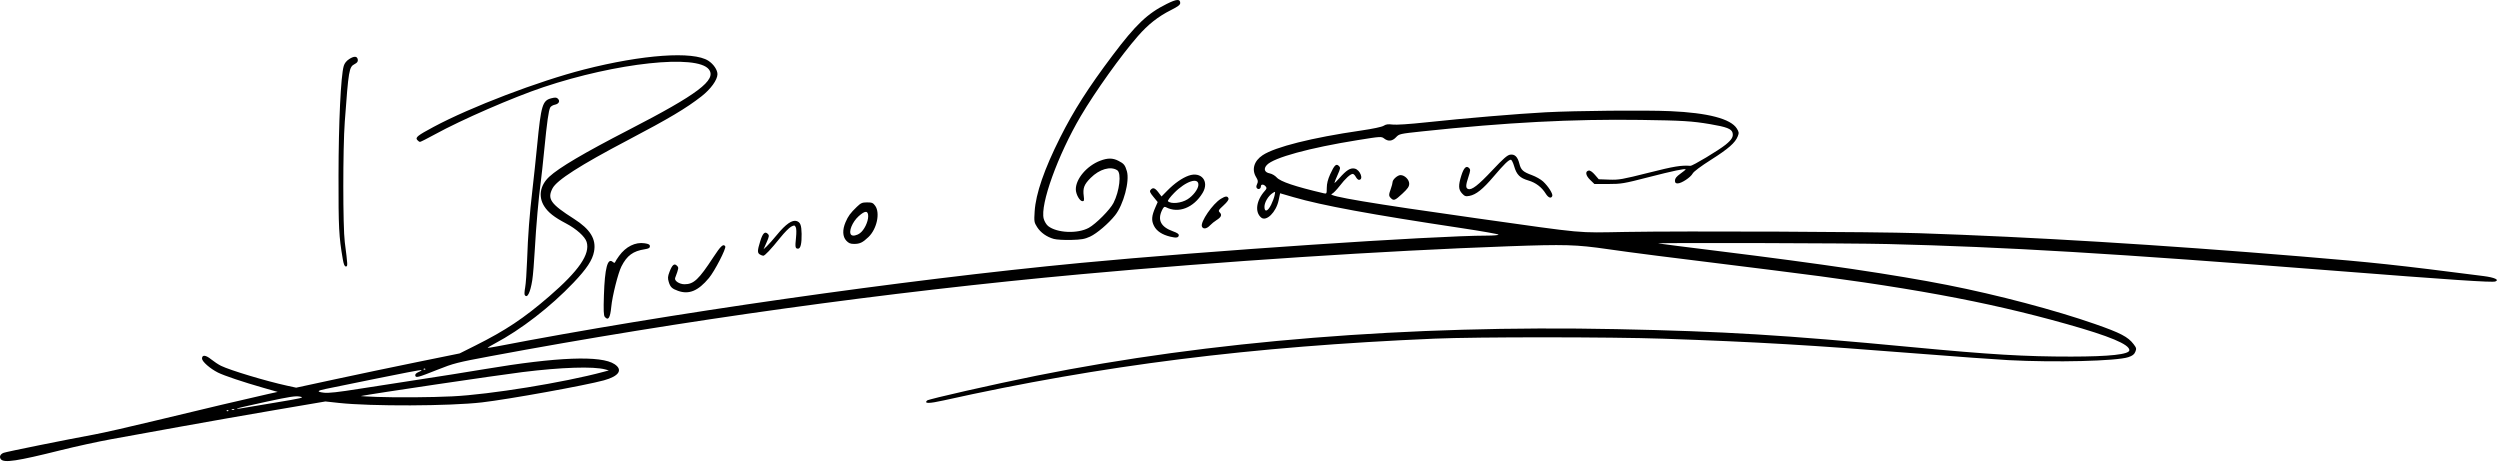 <?xml version="1.0" encoding="UTF-8"?>
<svg class="signature" width="704px" height="130px" viewBox="0 0 704 130" version="1.1" xmlns="http://www.w3.org/2000/svg" xmlns:xlink="http://www.w3.org/1999/xlink">
    <title>Signature</title>
    <style>
        path {
            fill: #000000;
        }

        @media (prefers-color-scheme: dark) {
            path {
                fill: #FFFFFF;
            }   
        }
    </style>
    <g id="Page-1" stroke="none" stroke-width="1" fill="none" fill-rule="evenodd">
        <path d="M0.26,129.33 C-0.284,128.674 0.05,127.884 1.028,127.512 C1.832,127.206 18.511,123.836 26.651,122.334 C29.131,121.877 36.724,120.153 43.522,118.505 C56.057,115.465 70.757,111.994 75.558,110.94 L78.192,110.362 L74.221,109.228 C68.475,107.587 63.128,105.792 61.376,104.916 C59.169,103.812 56.886,101.807 56.886,100.972 C56.886,99.852 57.927,99.942 59.473,101.197 C60.256,101.831 61.497,102.648 62.232,103.012 C64.74,104.255 74.97,107.334 80.835,108.611 L83.401,109.169 L94.533,106.766 C100.655,105.444 111.011,103.274 117.546,101.944 L129.428,99.525 L133.848,97.314 C142.377,93.047 147.507,89.632 154.641,83.473 C163.011,76.247 166.245,71.547 165.197,68.131 C164.735,66.627 162.32,64.457 159.394,62.919 C156.055,61.163 154.367,59.833 153.257,58.084 C151.534,55.366 152.071,52.19 154.664,49.773 C157.387,47.234 164.475,43.053 177.024,36.586 C196.525,26.535 201.875,22.499 199.619,19.542 C196.32,15.22 173.578,17.664 153.007,24.551 C144.502,27.399 129.968,33.721 122.496,37.823 C120.36,38.995 118.461,39.954 118.277,39.954 C118.092,39.954 117.739,39.712 117.493,39.415 C116.9,38.7 117.565,38.168 122.076,35.749 C132.494,30.161 151.66,22.847 164.466,19.573 C180.996,15.347 195.218,14.346 199.475,17.109 C200.942,18.061 202.055,19.712 202.036,20.911 C202.012,22.513 200.154,25.081 197.536,27.132 C193.289,30.457 188.364,33.387 176.827,39.449 C163.342,46.536 156.769,50.745 155.581,53.054 C154.05,56.032 155.032,57.424 161.629,61.625 C166.24,64.562 167.946,67.345 167.28,70.848 C166.82,73.267 165.226,75.68 161.499,79.599 C155.032,86.399 146.706,92.835 139.319,96.744 C138.167,97.354 137.267,97.895 137.318,97.946 C137.37,97.998 138.538,97.822 139.914,97.555 C186.943,88.449 254.509,78.784 304.285,74.042 C339.72,70.667 403.865,66.357 418.777,66.35 C420.466,66.349 421.92,66.232 422.008,66.089 C422.096,65.947 417.331,65.103 411.42,64.214 C386.044,60.397 372.306,57.866 364.263,55.527 L360.482,54.427 L360.058,56.425 C359.352,59.754 356.601,62.47 355.153,61.269 C353.301,59.732 353.744,56.463 356.173,53.746 C356.72,53.134 356.762,52.914 356.412,52.493 C355.877,51.847 355.068,51.829 355.068,52.463 C355.068,53.13 354.417,53.469 353.979,53.031 C353.718,52.77 353.724,52.431 354.002,51.822 C354.322,51.119 354.275,50.792 353.727,49.892 C352.413,47.738 353.131,45.314 355.559,43.706 C359.082,41.372 369.444,38.773 383.222,36.768 C386.609,36.275 389.154,35.736 389.659,35.405 C390.288,34.993 390.897,34.912 392.129,35.075 C393.112,35.206 396.878,34.96 401.562,34.459 C412.388,33.301 427.5,32.028 435.251,31.621 C443.801,31.171 463.365,30.993 470.351,31.301 C480.95,31.768 487.396,33.451 489.092,36.196 C489.697,37.175 489.729,37.435 489.358,38.38 C488.641,40.204 486.719,41.892 481.832,44.987 C478.95,46.813 476.946,48.313 476.654,48.863 C476.078,49.947 473.503,51.648 472.438,51.648 C471.844,51.648 471.668,51.461 471.668,50.833 C471.668,50.251 472.096,49.712 473.171,48.939 C473.998,48.345 474.675,47.793 474.675,47.711 C474.675,47.374 471.082,48.127 464.151,49.916 C457.26,51.694 456.556,51.813 452.893,51.814 L448.986,51.815 L447.785,50.651 C446.503,49.408 446.324,48.233 447.385,48.031 C447.766,47.958 448.407,48.394 449.101,49.197 L450.209,50.478 L453.17,50.586 C455.881,50.684 456.82,50.519 464.245,48.645 C471.406,46.838 473.422,46.505 476.011,46.698 C476.628,46.744 484.004,42.317 485.951,40.732 C487.672,39.33 488.162,38.486 487.888,37.396 C487.61,36.287 486.194,35.74 481.602,34.965 C476.463,34.098 473.77,33.934 461.979,33.769 C442.77,33.501 424.206,34.474 400.525,36.992 C394.176,37.667 394.009,37.704 393.124,38.651 C392.075,39.774 390.927,39.895 389.776,39.004 C388.996,38.401 388.832,38.411 382.297,39.461 C368.718,41.641 358.7,44.381 356.762,46.444 C355.735,47.537 356.076,48.549 357.566,48.829 C358.184,48.945 359.064,49.459 359.521,49.972 C360.566,51.145 364.714,52.54 372.775,54.428 C373.583,54.617 373.611,54.567 373.62,52.885 C373.627,51.7 373.933,50.484 374.582,49.063 C375.763,46.481 376.279,45.988 377.022,46.731 C377.516,47.225 377.488,47.428 376.671,49.249 C376.182,50.339 375.782,51.345 375.782,51.486 C375.782,51.627 376.393,51.047 377.141,50.198 C379.171,47.891 380.265,47.209 381.497,47.479 C383.04,47.818 384.085,50.646 382.668,50.646 C382.434,50.646 382.041,50.27 381.796,49.81 C381.55,49.351 381.169,48.975 380.949,48.975 C380.272,48.975 378.864,50.264 377.249,52.364 C376.399,53.468 375.398,54.484 375.025,54.622 C373.521,55.179 385.978,57.269 415.873,61.478 C447.251,65.895 443.551,65.556 457.803,65.312 C474.563,65.024 527.948,65.254 540.325,65.667 C572.314,66.733 607.885,68.895 647.904,72.204 C668.433,73.902 674.939,74.602 699.355,77.737 C702.483,78.138 703.905,78.793 702.674,79.266 C701.827,79.59 690.176,78.81 656.924,76.202 C595.126,71.356 564.724,69.541 531.638,68.722 C521.019,68.459 466.031,68.313 466.99,68.55 C467.266,68.618 474.858,69.584 483.862,70.696 C512.681,74.254 533.909,77.398 548.343,80.247 C562.626,83.066 578.68,87.31 589.97,91.252 C597.137,93.754 599.244,94.854 600.81,96.906 C601.623,97.972 601.672,98.186 601.303,99.075 C600.997,99.815 600.505,100.19 599.329,100.581 C596.013,101.682 578.718,102.109 565.549,101.414 C561.966,101.225 550.615,100.403 540.325,99.588 C509.824,97.17 494.804,96.292 468.327,95.378 C453.555,94.869 415.794,94.859 404.013,95.361 C352.266,97.569 310.295,102.849 265.697,112.763 C261.604,113.673 260.161,113.679 261.058,112.783 C261.458,112.383 279.792,108.226 291.921,105.784 C340.526,96.003 396.773,91.489 455.187,92.684 C485.517,93.304 502.181,94.318 538.32,97.744 C560.563,99.852 570.229,100.427 583.256,100.415 C594.097,100.406 599.627,99.798 599.627,98.614 C599.627,96.969 594.13,94.674 582.026,91.263 C559.168,84.823 536.848,80.733 499.064,76.062 C467.2,72.123 460.125,71.222 452.829,70.171 C443.788,68.868 440.73,68.78 424.693,69.356 C389.704,70.613 344.024,73.599 304.452,77.218 C250.007,82.196 191.864,90.266 138.072,100.31 C128.765,102.048 127.703,102.319 123.205,104.111 C117.607,106.34 117.09,106.474 116.937,105.735 C116.866,105.39 117.21,105.038 117.901,104.752 C118.492,104.507 118.827,104.256 118.644,104.195 C118.46,104.134 112.759,105.222 105.974,106.611 C99.189,108.001 92.81,109.304 91.799,109.506 C89.271,110.013 89.093,110.327 91.19,110.582 C92.495,110.741 95.192,110.444 101.321,109.467 C105.915,108.735 113.658,107.536 118.527,106.803 C123.397,106.07 131.489,104.781 136.511,103.938 C156.943,100.507 169.322,100.042 173.078,102.564 C175.472,104.172 174.302,105.935 170.065,107.103 C164.934,108.516 143.21,112.445 135.733,113.311 C126.61,114.368 104.492,114.452 95.426,113.464 L91.632,113.051 L77.6,115.442 C69.883,116.757 57.78,118.883 50.705,120.167 C43.631,121.451 34.911,123.031 31.328,123.678 C27.745,124.325 21.28,125.736 16.962,126.815 C4.816,129.85 1.15,130.402 0.26,129.33 M64.292,115.572 C64.17,115.449 63.969,115.449 63.847,115.572 C63.724,115.694 63.824,115.794 64.069,115.794 C64.314,115.794 64.415,115.694 64.292,115.572 M65.983,115.258 C65.872,115.147 65.584,115.136 65.343,115.232 C65.077,115.339 65.156,115.418 65.545,115.434 C65.897,115.448 66.094,115.37 65.983,115.258 M77.266,113.419 C85.118,112.118 85.812,111.951 84.49,111.687 C83.269,111.443 81.692,111.682 74.968,113.13 C70.536,114.085 66.834,114.946 66.742,115.044 C66.65,115.142 67.026,115.14 67.577,115.04 C68.129,114.94 72.489,114.211 77.266,113.419 M127.381,111.614 C137.971,111.1 158.694,107.74 169.965,104.71 L171.455,104.309 L170.466,104.037 C167.16,103.127 158.116,103.417 147.092,104.786 C139.888,105.681 104.533,110.921 101.655,111.521 C101.472,111.559 103.501,111.672 106.166,111.771 C111.646,111.976 121.411,111.904 127.381,111.614 M119.752,103.878 C119.63,103.756 119.429,103.756 119.307,103.878 C119.184,104.001 119.285,104.101 119.53,104.101 C119.775,104.101 119.875,104.001 119.752,103.878 M357.948,57.661 C358.359,56.834 358.8,55.639 358.928,55.004 C359.16,53.852 359.159,53.851 358.367,54.37 C357.136,55.177 356.07,56.971 356.07,58.237 C356.07,59.861 356.995,59.577 357.948,57.661 M170.305,89.224 C169.983,88.837 169.925,87.37 170.063,83.127 C170.312,75.531 171.092,72.547 172.521,73.727 C172.94,74.073 173.129,74.093 173.227,73.803 C173.3,73.586 173.792,72.812 174.319,72.084 C176.235,69.439 178.908,68.113 181.53,68.506 C182.666,68.676 183.008,68.871 183.008,69.346 C183.008,69.816 182.668,70.017 181.588,70.184 C178.268,70.698 176.565,71.947 174.999,75.016 C174.056,76.864 172.424,83.349 172.135,86.394 C171.836,89.539 171.28,90.4 170.305,89.224 M147.758,83.048 C147.643,82.862 147.7,81.922 147.885,80.96 C148.07,79.998 148.313,76.58 148.425,73.364 C148.677,66.136 149.106,60.485 149.952,53.264 C150.31,50.203 150.901,44.64 151.265,40.903 C152.364,29.626 152.761,28.308 155.252,27.676 C156.355,27.396 156.729,27.421 157.111,27.803 C157.783,28.476 157.371,29.262 156.226,29.491 C155.692,29.598 155.116,29.945 154.946,30.261 C154.49,31.113 154.042,34.284 153.271,42.117 C152.892,45.971 152.442,50.106 152.273,51.305 C151.7,55.344 150.955,63.799 150.607,70.19 C150.417,73.682 150.096,77.59 149.892,78.877 C149.328,82.447 148.449,84.166 147.758,83.048 M190.94,81.907 C189.221,81.294 188.753,80.843 188.313,79.375 C188.002,78.335 188.038,77.848 188.522,76.58 C189.291,74.566 189.874,74.073 190.61,74.809 C191.177,75.376 191.168,75.443 190.118,78.266 C189.823,79.059 191.3,80.046 192.78,80.045 C195.354,80.043 196.792,78.691 200.869,72.445 C202.97,69.226 203.72,68.54 204.233,69.371 C204.569,69.915 201.259,76.336 199.636,78.289 C196.616,81.923 194.015,83.005 190.94,81.907 M96.522,72.947 C95.428,66.555 95.308,64.2 95.327,49.476 C95.346,34.507 95.971,21.386 96.799,18.572 C97.022,17.813 97.562,17.132 98.338,16.632 C99.744,15.725 100.612,15.786 100.757,16.802 C100.833,17.33 100.586,17.674 99.866,18.046 C98.298,18.857 98.16,19.667 97.09,34.275 C96.537,41.83 96.539,63.872 97.093,68.186 C97.944,74.805 97.954,75.035 97.393,75.035 C97.024,75.035 96.779,74.447 96.522,72.947 M213.995,71.667 C213.244,71.229 213.259,70.584 214.082,67.921 C214.786,65.64 215.403,65.047 216.221,65.865 C216.652,66.297 216.61,66.587 215.866,68.273 L215.02,70.19 L215.924,69.355 C216.421,68.896 217.73,67.421 218.832,66.078 C221.292,63.081 223.096,61.837 224.368,62.26 C225.376,62.597 225.692,63.426 225.735,65.847 C225.783,68.557 225.439,70.023 224.754,70.023 C223.94,70.023 223.866,69.636 224.155,66.922 C224.307,65.5 224.275,64.334 224.074,63.957 C223.769,63.387 223.665,63.377 222.778,63.836 C222.247,64.11 220.875,65.502 219.729,66.928 C217.084,70.22 215.376,72.031 214.93,72.018 C214.737,72.012 214.317,71.854 213.995,71.667 M238.314,67.771 C237.26,66.635 237.184,64.722 238.107,62.569 C238.848,60.839 239.466,60 241.28,58.253 C242.42,57.155 242.793,56.993 244.181,56.993 C245.557,56.993 245.866,57.125 246.464,57.964 C247.895,59.974 246.919,64.491 244.567,66.74 C242.927,68.308 242.137,68.687 240.508,68.687 C239.471,68.687 238.969,68.477 238.314,67.771 M242.146,65.678 C243.342,64.827 244.482,62.493 244.482,60.897 C244.482,59.252 243.608,59.25 241.791,60.891 C239.992,62.517 238.874,65.306 239.693,66.125 C240.114,66.546 241.206,66.347 242.146,65.678 M296.768,67.285 C294.762,66.728 293.035,65.505 292.048,63.942 C291.212,62.618 291.175,62.38 291.359,59.518 C291.678,54.535 294.054,47.658 298.546,38.713 C302.363,31.113 306.469,24.681 313.289,15.62 C319.843,6.911 323.102,3.811 328.547,1.105 C331.35,-0.288 332.349,-0.355 332.349,0.851 C332.349,1.358 331.706,1.85 329.76,2.828 C326.134,4.651 323.328,6.859 320.442,10.161 C315.686,15.6 308.4,25.802 304.324,32.727 C297.877,43.682 292.843,57.642 293.911,61.607 C294.115,62.365 294.669,63.279 295.158,63.663 C297.652,65.625 303.439,65.877 306.591,64.162 C308.592,63.073 312.596,59.045 313.561,57.15 C315.268,53.799 315.845,48.741 314.612,47.939 C312.736,46.719 309.602,47.624 307.126,50.1 C305.268,51.958 304.882,52.983 305.187,55.253 C305.342,56.412 305.279,56.659 304.825,56.659 C304.044,56.659 302.951,54.703 302.95,53.3 C302.947,50.339 306.073,46.681 309.826,45.256 C311.919,44.461 313.342,44.466 314.928,45.276 C316.502,46.078 316.807,46.452 317.329,48.208 C318.155,50.991 316.386,57.623 314.021,60.609 C312.183,62.929 308.866,65.761 306.966,66.631 C305.433,67.332 304.534,67.489 301.614,67.565 C299.684,67.615 297.503,67.489 296.768,67.285 M329.588,66.656 C327.271,66.104 325.718,65.084 324.975,63.627 C324.184,62.078 324.275,60.841 325.362,58.366 L326.005,56.9 L324.802,55.432 C323.821,54.234 323.674,53.874 324.006,53.474 C324.643,52.707 325.226,52.889 326.193,54.156 L327.087,55.329 L328.724,53.666 C330.736,51.622 332.9,50.107 334.729,49.462 C338.287,48.206 340.609,51.076 338.661,54.321 C336.134,58.529 331.817,60.203 328.305,58.336 C327.892,58.116 327.644,58.314 327.219,59.204 C325.896,61.979 326.904,63.914 330.309,65.135 C331.551,65.58 332.019,65.914 331.945,66.3 C331.817,66.961 331.234,67.049 329.588,66.656 M334.411,56.12 C335.969,55.139 337.374,53.307 337.461,52.143 C337.637,49.777 333.921,50.98 330.614,54.36 C329.515,55.483 328.742,56.522 328.896,56.669 C329.776,57.512 332.653,57.226 334.411,56.12 M338.46,63.781 C337.972,62.508 341.473,57.402 343.812,55.975 C345.106,55.186 345.669,55.154 345.937,55.852 C346.073,56.207 345.618,56.859 344.55,57.84 C343.102,59.169 343.007,59.347 343.487,59.827 C344.171,60.511 343.896,61.166 342.584,61.977 C342.002,62.337 341.164,63.017 340.721,63.487 C339.799,64.469 338.775,64.602 338.46,63.781 M435.266,54.513 C434.151,52.711 432.452,51.424 430.395,50.826 C428.011,50.133 427.081,49.206 426.393,46.84 C426.094,45.811 425.672,44.974 425.455,44.98 C424.825,44.999 423.549,46.245 420.581,49.738 C417.553,53.301 415.658,54.813 413.78,55.166 C412.728,55.363 412.449,55.269 411.713,54.475 C410.687,53.368 410.638,52.234 411.495,49.488 C412.195,47.243 412.907,46.534 413.68,47.313 C414.114,47.749 414.094,48.043 413.519,49.781 C412.724,52.184 412.7,52.944 413.411,53.217 C414.423,53.605 416.238,52.205 420.243,47.947 C423.351,44.643 424.46,43.673 425.267,43.555 C426.566,43.364 427.366,44.152 427.858,46.104 C428.303,47.871 428.889,48.404 431.409,49.326 C432.512,49.73 433.919,50.531 434.536,51.106 C436.006,52.475 437.35,54.597 437.123,55.189 C436.812,55.999 436.002,55.705 435.266,54.513 M391.675,55.8 C391.042,55.167 391.04,54.875 391.661,53.151 C391.926,52.416 392.145,51.578 392.148,51.288 C392.155,50.553 393.561,49.309 394.384,49.309 C395.551,49.309 396.83,50.571 396.83,51.722 C396.83,52.543 396.445,53.107 394.909,54.532 C392.831,56.46 392.475,56.6 391.675,55.8" id="Signature" fill="#FFFFFF"></path>
    </g>
</svg>